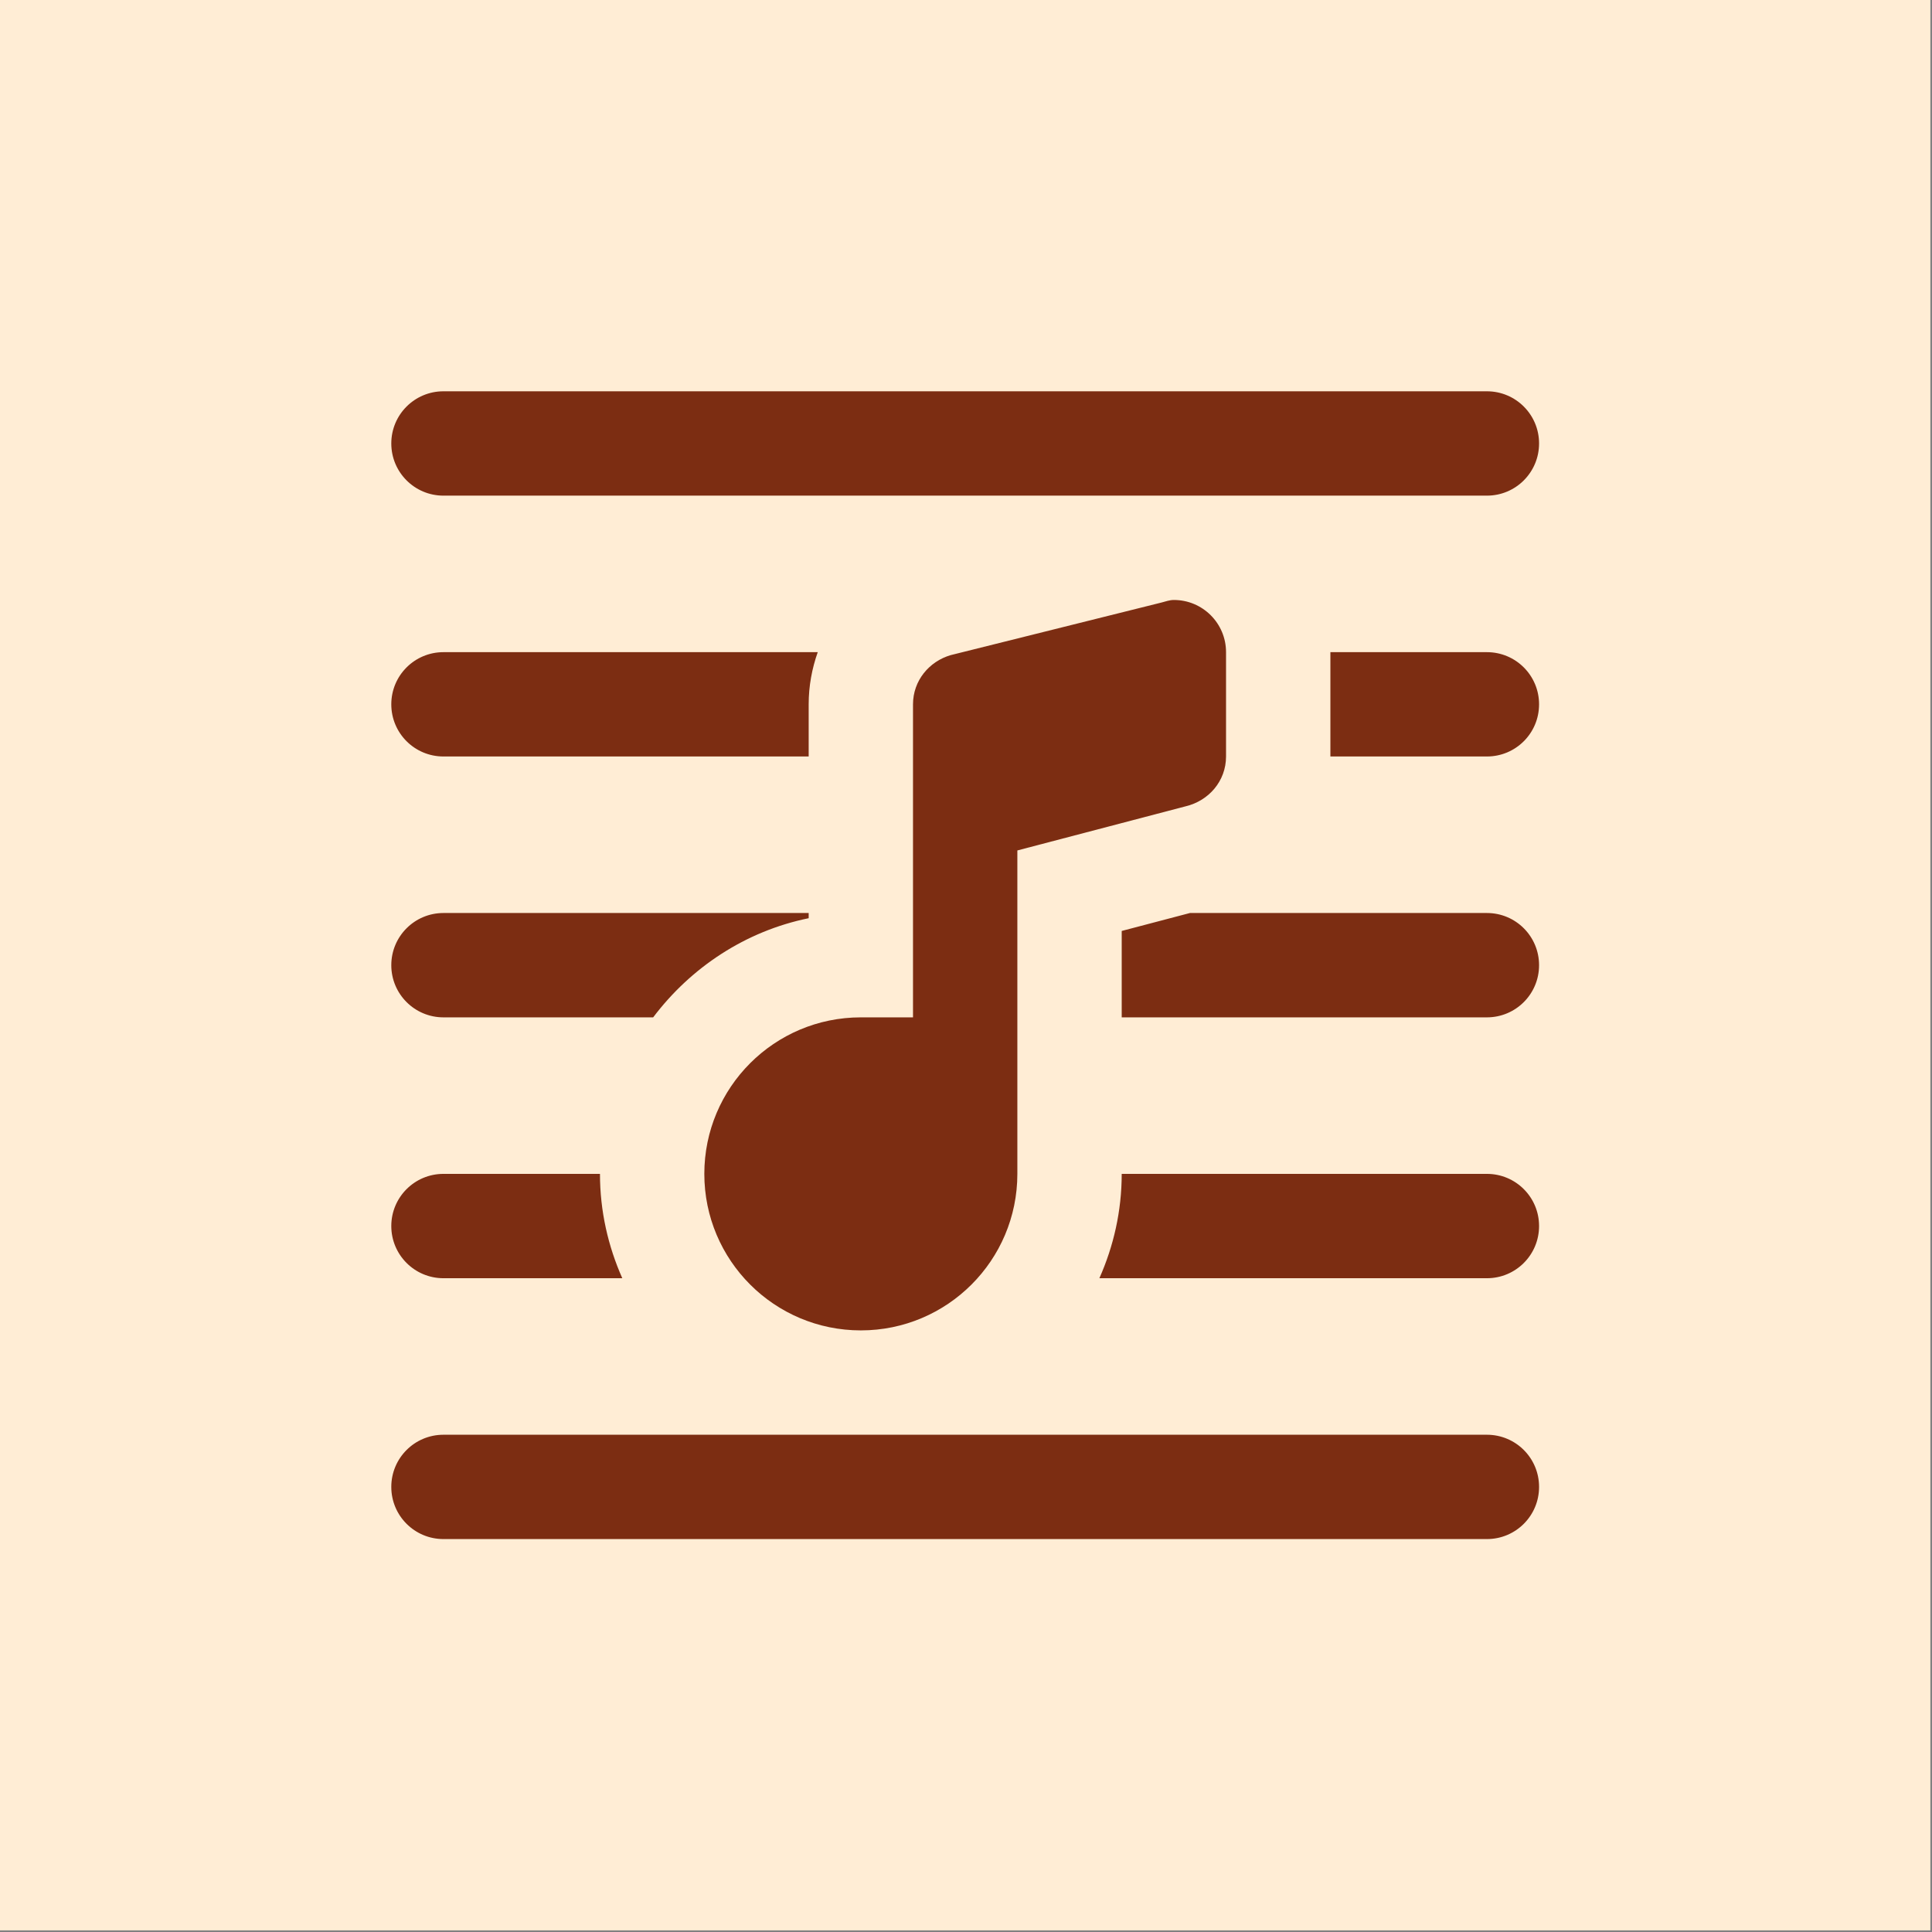 <svg width="79" height="79" viewBox="0 0 79 79" fill="none" xmlns="http://www.w3.org/2000/svg">
<rect x="0" y="0" width="79" height="79" fill="#808080" stroke="none"/>
<rect width="78.933" height="78.933" fill="#FFEDD5"/>
<path d="M18.133 16C16.954 16 16 16.954 16 18.133C16 19.313 16.954 20.267 18.133 20.267H60.8C61.98 20.267 62.933 19.313 62.933 18.133C62.933 16.954 61.98 16 60.8 16H18.133ZM48 24.533C47.821 24.533 47.662 24.595 47.496 24.637L38.875 26.788C37.992 27.046 37.333 27.831 37.333 28.8V41.6H35.2C31.665 41.6 28.8 44.465 28.8 48C28.8 51.535 31.665 54.4 35.2 54.4C38.735 54.4 41.6 51.535 41.6 48V34.775L48.479 32.971C49.42 32.749 50.133 31.942 50.133 30.933V26.667C50.133 25.489 49.178 24.533 48 24.533ZM18.133 26.667C16.954 26.667 16 27.62 16 28.8C16 29.98 16.954 30.933 18.133 30.933H33.067V28.8C33.067 28.053 33.201 27.337 33.438 26.667H18.133ZM54.4 26.667V30.933H60.8C61.98 30.933 62.933 29.98 62.933 28.8C62.933 27.62 61.98 26.667 60.8 26.667H54.4ZM18.133 37.333C16.954 37.333 16 38.287 16 39.467C16 40.646 16.954 41.6 18.133 41.6H26.708C28.247 39.563 30.477 38.075 33.067 37.546V37.333H18.133ZM48.658 37.333L45.867 38.067V41.6H60.8C61.98 41.6 62.933 40.646 62.933 39.467C62.933 38.287 61.98 37.333 60.8 37.333H48.658ZM18.133 48C16.954 48 16 48.954 16 50.133C16 51.313 16.954 52.267 18.133 52.267H25.446C24.866 50.961 24.533 49.521 24.533 48H18.133ZM45.867 48C45.867 49.521 45.534 50.961 44.954 52.267H60.8C61.98 52.267 62.933 51.313 62.933 50.133C62.933 48.954 61.98 48 60.8 48H45.867ZM18.133 58.667C16.954 58.667 16 59.62 16 60.8C16 61.98 16.954 62.933 18.133 62.933H60.8C61.98 62.933 62.933 61.98 62.933 60.8C62.933 59.62 61.98 58.667 60.8 58.667H18.133Z" fill="#7C2D12"/>
</svg>
